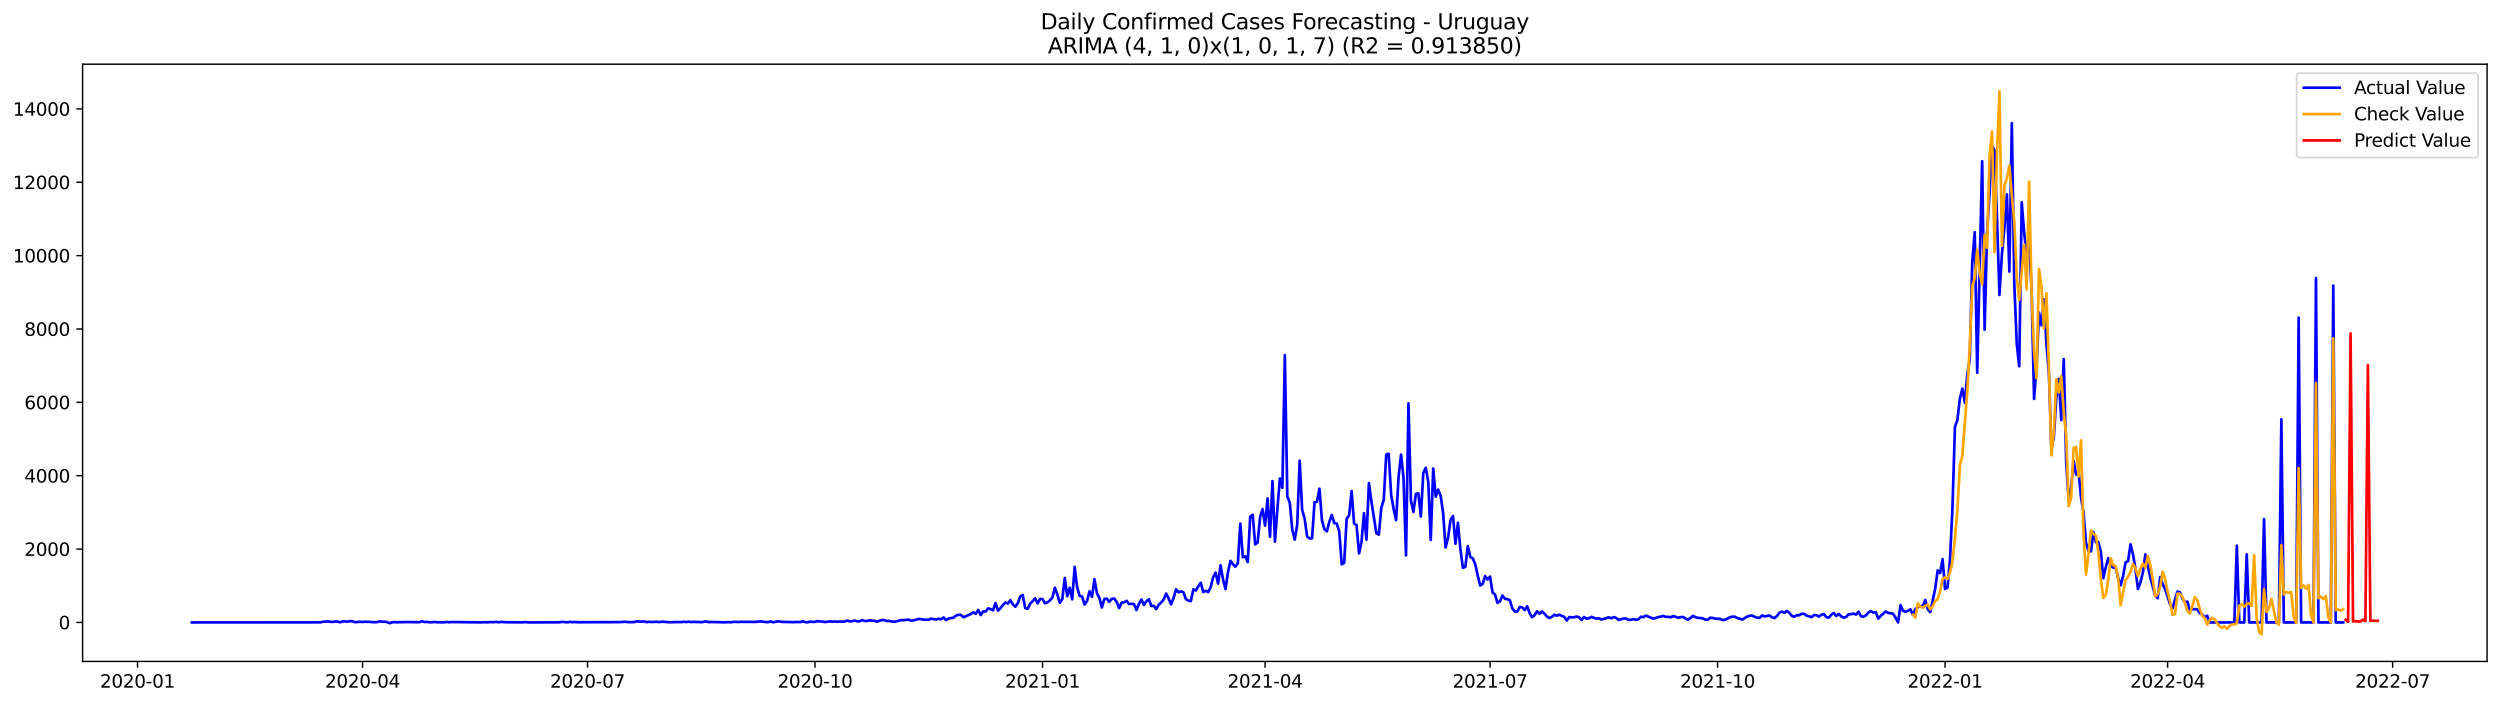 <?xml version="1.0" encoding="utf-8" standalone="no"?>
<!DOCTYPE svg PUBLIC "-//W3C//DTD SVG 1.1//EN"
  "http://www.w3.org/Graphics/SVG/1.1/DTD/svg11.dtd">
<svg xmlns:xlink="http://www.w3.org/1999/xlink" width="1392.412pt" height="392.274pt" viewBox="0 0 1392.412 392.274" xmlns="http://www.w3.org/2000/svg" version="1.1">
 <defs>
  <style type="text/css">*{stroke-linejoin: round; stroke-linecap: butt}</style>
 </defs>
 <g id="figure_1">
  <g id="patch_1">
   <path d="M 0 392.274 
L 1392.412 392.274 
L 1392.412 0 
L 0 0 
z
" style="fill: #ffffff"/>
  </g>
  <g id="axes_1">
   <g id="patch_2">
    <path d="M 46.013 368.396 
L 1385.213 368.396 
L 1385.213 35.755 
L 46.013 35.755 
z
" style="fill: #ffffff"/>
   </g>
   <g id="matplotlib.axis_1">
    <g id="xtick_1">
     <g id="line2d_1">
      <defs>
       <path id="m35fcb57508" d="M 0 0 
L 0 3.5 
" style="stroke: #000000; stroke-width: 0.8"/>
      </defs>
      <g>
       <use xlink:href="#m35fcb57508" x="76.587" y="368.396" style="stroke: #000000; stroke-width: 0.8"/>
      </g>
     </g>
     <g id="text_1">
      <!-- 2020-01 -->
      <g transform="translate(55.695 382.994)scale(0.1 -0.1)">
       <defs>
        <path id="DejaVuSans-32" d="M 1228 531 
L 3431 531 
L 3431 0 
L 469 0 
L 469 531 
Q 828 903 1448 1529 
Q 2069 2156 2228 2338 
Q 2531 2678 2651 2914 
Q 2772 3150 2772 3378 
Q 2772 3750 2511 3984 
Q 2250 4219 1831 4219 
Q 1534 4219 1204 4116 
Q 875 4013 500 3803 
L 500 4441 
Q 881 4594 1212 4672 
Q 1544 4750 1819 4750 
Q 2544 4750 2975 4387 
Q 3406 4025 3406 3419 
Q 3406 3131 3298 2873 
Q 3191 2616 2906 2266 
Q 2828 2175 2409 1742 
Q 1991 1309 1228 531 
z
" transform="scale(0.016)"/>
        <path id="DejaVuSans-30" d="M 2034 4250 
Q 1547 4250 1301 3770 
Q 1056 3291 1056 2328 
Q 1056 1369 1301 889 
Q 1547 409 2034 409 
Q 2525 409 2770 889 
Q 3016 1369 3016 2328 
Q 3016 3291 2770 3770 
Q 2525 4250 2034 4250 
z
M 2034 4750 
Q 2819 4750 3233 4129 
Q 3647 3509 3647 2328 
Q 3647 1150 3233 529 
Q 2819 -91 2034 -91 
Q 1250 -91 836 529 
Q 422 1150 422 2328 
Q 422 3509 836 4129 
Q 1250 4750 2034 4750 
z
" transform="scale(0.016)"/>
        <path id="DejaVuSans-2d" d="M 313 2009 
L 1997 2009 
L 1997 1497 
L 313 1497 
L 313 2009 
z
" transform="scale(0.016)"/>
        <path id="DejaVuSans-31" d="M 794 531 
L 1825 531 
L 1825 4091 
L 703 3866 
L 703 4441 
L 1819 4666 
L 2450 4666 
L 2450 531 
L 3481 531 
L 3481 0 
L 794 0 
L 794 531 
z
" transform="scale(0.016)"/>
       </defs>
       <use xlink:href="#DejaVuSans-32"/>
       <use xlink:href="#DejaVuSans-30" x="63.623"/>
       <use xlink:href="#DejaVuSans-32" x="127.246"/>
       <use xlink:href="#DejaVuSans-30" x="190.869"/>
       <use xlink:href="#DejaVuSans-2d" x="254.492"/>
       <use xlink:href="#DejaVuSans-30" x="290.576"/>
       <use xlink:href="#DejaVuSans-31" x="354.199"/>
      </g>
     </g>
    </g>
    <g id="xtick_2">
     <g id="line2d_2">
      <g>
       <use xlink:href="#m35fcb57508" x="201.913" y="368.396" style="stroke: #000000; stroke-width: 0.8"/>
      </g>
     </g>
     <g id="text_2">
      <!-- 2020-04 -->
      <g transform="translate(181.021 382.994)scale(0.1 -0.1)">
       <defs>
        <path id="DejaVuSans-34" d="M 2419 4116 
L 825 1625 
L 2419 1625 
L 2419 4116 
z
M 2253 4666 
L 3047 4666 
L 3047 1625 
L 3713 1625 
L 3713 1100 
L 3047 1100 
L 3047 0 
L 2419 0 
L 2419 1100 
L 313 1100 
L 313 1709 
L 2253 4666 
z
" transform="scale(0.016)"/>
       </defs>
       <use xlink:href="#DejaVuSans-32"/>
       <use xlink:href="#DejaVuSans-30" x="63.623"/>
       <use xlink:href="#DejaVuSans-32" x="127.246"/>
       <use xlink:href="#DejaVuSans-30" x="190.869"/>
       <use xlink:href="#DejaVuSans-2d" x="254.492"/>
       <use xlink:href="#DejaVuSans-30" x="290.576"/>
       <use xlink:href="#DejaVuSans-34" x="354.199"/>
      </g>
     </g>
    </g>
    <g id="xtick_3">
     <g id="line2d_3">
      <g>
       <use xlink:href="#m35fcb57508" x="327.239" y="368.396" style="stroke: #000000; stroke-width: 0.8"/>
      </g>
     </g>
     <g id="text_3">
      <!-- 2020-07 -->
      <g transform="translate(306.348 382.994)scale(0.1 -0.1)">
       <defs>
        <path id="DejaVuSans-37" d="M 525 4666 
L 3525 4666 
L 3525 4397 
L 1831 0 
L 1172 0 
L 2766 4134 
L 525 4134 
L 525 4666 
z
" transform="scale(0.016)"/>
       </defs>
       <use xlink:href="#DejaVuSans-32"/>
       <use xlink:href="#DejaVuSans-30" x="63.623"/>
       <use xlink:href="#DejaVuSans-32" x="127.246"/>
       <use xlink:href="#DejaVuSans-30" x="190.869"/>
       <use xlink:href="#DejaVuSans-2d" x="254.492"/>
       <use xlink:href="#DejaVuSans-30" x="290.576"/>
       <use xlink:href="#DejaVuSans-37" x="354.199"/>
      </g>
     </g>
    </g>
    <g id="xtick_4">
     <g id="line2d_4">
      <g>
       <use xlink:href="#m35fcb57508" x="453.942" y="368.396" style="stroke: #000000; stroke-width: 0.8"/>
      </g>
     </g>
     <g id="text_4">
      <!-- 2020-10 -->
      <g transform="translate(433.051 382.994)scale(0.1 -0.1)">
       <use xlink:href="#DejaVuSans-32"/>
       <use xlink:href="#DejaVuSans-30" x="63.623"/>
       <use xlink:href="#DejaVuSans-32" x="127.246"/>
       <use xlink:href="#DejaVuSans-30" x="190.869"/>
       <use xlink:href="#DejaVuSans-2d" x="254.492"/>
       <use xlink:href="#DejaVuSans-31" x="290.576"/>
       <use xlink:href="#DejaVuSans-30" x="354.199"/>
      </g>
     </g>
    </g>
    <g id="xtick_5">
     <g id="line2d_5">
      <g>
       <use xlink:href="#m35fcb57508" x="580.646" y="368.396" style="stroke: #000000; stroke-width: 0.8"/>
      </g>
     </g>
     <g id="text_5">
      <!-- 2021-01 -->
      <g transform="translate(559.754 382.994)scale(0.1 -0.1)">
       <use xlink:href="#DejaVuSans-32"/>
       <use xlink:href="#DejaVuSans-30" x="63.623"/>
       <use xlink:href="#DejaVuSans-32" x="127.246"/>
       <use xlink:href="#DejaVuSans-31" x="190.869"/>
       <use xlink:href="#DejaVuSans-2d" x="254.492"/>
       <use xlink:href="#DejaVuSans-30" x="290.576"/>
       <use xlink:href="#DejaVuSans-31" x="354.199"/>
      </g>
     </g>
    </g>
    <g id="xtick_6">
     <g id="line2d_6">
      <g>
       <use xlink:href="#m35fcb57508" x="704.595" y="368.396" style="stroke: #000000; stroke-width: 0.8"/>
      </g>
     </g>
     <g id="text_6">
      <!-- 2021-04 -->
      <g transform="translate(683.703 382.994)scale(0.1 -0.1)">
       <use xlink:href="#DejaVuSans-32"/>
       <use xlink:href="#DejaVuSans-30" x="63.623"/>
       <use xlink:href="#DejaVuSans-32" x="127.246"/>
       <use xlink:href="#DejaVuSans-31" x="190.869"/>
       <use xlink:href="#DejaVuSans-2d" x="254.492"/>
       <use xlink:href="#DejaVuSans-30" x="290.576"/>
       <use xlink:href="#DejaVuSans-34" x="354.199"/>
      </g>
     </g>
    </g>
    <g id="xtick_7">
     <g id="line2d_7">
      <g>
       <use xlink:href="#m35fcb57508" x="829.921" y="368.396" style="stroke: #000000; stroke-width: 0.8"/>
      </g>
     </g>
     <g id="text_7">
      <!-- 2021-07 -->
      <g transform="translate(809.03 382.994)scale(0.1 -0.1)">
       <use xlink:href="#DejaVuSans-32"/>
       <use xlink:href="#DejaVuSans-30" x="63.623"/>
       <use xlink:href="#DejaVuSans-32" x="127.246"/>
       <use xlink:href="#DejaVuSans-31" x="190.869"/>
       <use xlink:href="#DejaVuSans-2d" x="254.492"/>
       <use xlink:href="#DejaVuSans-30" x="290.576"/>
       <use xlink:href="#DejaVuSans-37" x="354.199"/>
      </g>
     </g>
    </g>
    <g id="xtick_8">
     <g id="line2d_8">
      <g>
       <use xlink:href="#m35fcb57508" x="956.624" y="368.396" style="stroke: #000000; stroke-width: 0.8"/>
      </g>
     </g>
     <g id="text_8">
      <!-- 2021-10 -->
      <g transform="translate(935.733 382.994)scale(0.1 -0.1)">
       <use xlink:href="#DejaVuSans-32"/>
       <use xlink:href="#DejaVuSans-30" x="63.623"/>
       <use xlink:href="#DejaVuSans-32" x="127.246"/>
       <use xlink:href="#DejaVuSans-31" x="190.869"/>
       <use xlink:href="#DejaVuSans-2d" x="254.492"/>
       <use xlink:href="#DejaVuSans-31" x="290.576"/>
       <use xlink:href="#DejaVuSans-30" x="354.199"/>
      </g>
     </g>
    </g>
    <g id="xtick_9">
     <g id="line2d_9">
      <g>
       <use xlink:href="#m35fcb57508" x="1083.328" y="368.396" style="stroke: #000000; stroke-width: 0.8"/>
      </g>
     </g>
     <g id="text_9">
      <!-- 2022-01 -->
      <g transform="translate(1062.436 382.994)scale(0.1 -0.1)">
       <use xlink:href="#DejaVuSans-32"/>
       <use xlink:href="#DejaVuSans-30" x="63.623"/>
       <use xlink:href="#DejaVuSans-32" x="127.246"/>
       <use xlink:href="#DejaVuSans-32" x="190.869"/>
       <use xlink:href="#DejaVuSans-2d" x="254.492"/>
       <use xlink:href="#DejaVuSans-30" x="290.576"/>
       <use xlink:href="#DejaVuSans-31" x="354.199"/>
      </g>
     </g>
    </g>
    <g id="xtick_10">
     <g id="line2d_10">
      <g>
       <use xlink:href="#m35fcb57508" x="1207.277" y="368.396" style="stroke: #000000; stroke-width: 0.8"/>
      </g>
     </g>
     <g id="text_10">
      <!-- 2022-04 -->
      <g transform="translate(1186.385 382.994)scale(0.1 -0.1)">
       <use xlink:href="#DejaVuSans-32"/>
       <use xlink:href="#DejaVuSans-30" x="63.623"/>
       <use xlink:href="#DejaVuSans-32" x="127.246"/>
       <use xlink:href="#DejaVuSans-32" x="190.869"/>
       <use xlink:href="#DejaVuSans-2d" x="254.492"/>
       <use xlink:href="#DejaVuSans-30" x="290.576"/>
       <use xlink:href="#DejaVuSans-34" x="354.199"/>
      </g>
     </g>
    </g>
    <g id="xtick_11">
     <g id="line2d_11">
      <g>
       <use xlink:href="#m35fcb57508" x="1332.603" y="368.396" style="stroke: #000000; stroke-width: 0.8"/>
      </g>
     </g>
     <g id="text_11">
      <!-- 2022-07 -->
      <g transform="translate(1311.712 382.994)scale(0.1 -0.1)">
       <use xlink:href="#DejaVuSans-32"/>
       <use xlink:href="#DejaVuSans-30" x="63.623"/>
       <use xlink:href="#DejaVuSans-32" x="127.246"/>
       <use xlink:href="#DejaVuSans-32" x="190.869"/>
       <use xlink:href="#DejaVuSans-2d" x="254.492"/>
       <use xlink:href="#DejaVuSans-30" x="290.576"/>
       <use xlink:href="#DejaVuSans-37" x="354.199"/>
      </g>
     </g>
    </g>
   </g>
   <g id="matplotlib.axis_2">
    <g id="ytick_1">
     <g id="line2d_12">
      <defs>
       <path id="m62a5bf5fe7" d="M 0 0 
L -3.5 0 
" style="stroke: #000000; stroke-width: 0.8"/>
      </defs>
      <g>
       <use xlink:href="#m62a5bf5fe7" x="46.013" y="346.666" style="stroke: #000000; stroke-width: 0.8"/>
      </g>
     </g>
     <g id="text_12">
      <!-- 0 -->
      <g transform="translate(32.65 350.466)scale(0.1 -0.1)">
       <use xlink:href="#DejaVuSans-30"/>
      </g>
     </g>
    </g>
    <g id="ytick_2">
     <g id="line2d_13">
      <g>
       <use xlink:href="#m62a5bf5fe7" x="46.013" y="305.808" style="stroke: #000000; stroke-width: 0.8"/>
      </g>
     </g>
     <g id="text_13">
      <!-- 2000 -->
      <g transform="translate(13.562 309.607)scale(0.1 -0.1)">
       <use xlink:href="#DejaVuSans-32"/>
       <use xlink:href="#DejaVuSans-30" x="63.623"/>
       <use xlink:href="#DejaVuSans-30" x="127.246"/>
       <use xlink:href="#DejaVuSans-30" x="190.869"/>
      </g>
     </g>
    </g>
    <g id="ytick_3">
     <g id="line2d_14">
      <g>
       <use xlink:href="#m62a5bf5fe7" x="46.013" y="264.95" style="stroke: #000000; stroke-width: 0.8"/>
      </g>
     </g>
     <g id="text_14">
      <!-- 4000 -->
      <g transform="translate(13.562 268.749)scale(0.1 -0.1)">
       <use xlink:href="#DejaVuSans-34"/>
       <use xlink:href="#DejaVuSans-30" x="63.623"/>
       <use xlink:href="#DejaVuSans-30" x="127.246"/>
       <use xlink:href="#DejaVuSans-30" x="190.869"/>
      </g>
     </g>
    </g>
    <g id="ytick_4">
     <g id="line2d_15">
      <g>
       <use xlink:href="#m62a5bf5fe7" x="46.013" y="224.092" style="stroke: #000000; stroke-width: 0.8"/>
      </g>
     </g>
     <g id="text_15">
      <!-- 6000 -->
      <g transform="translate(13.562 227.891)scale(0.1 -0.1)">
       <defs>
        <path id="DejaVuSans-36" d="M 2113 2584 
Q 1688 2584 1439 2293 
Q 1191 2003 1191 1497 
Q 1191 994 1439 701 
Q 1688 409 2113 409 
Q 2538 409 2786 701 
Q 3034 994 3034 1497 
Q 3034 2003 2786 2293 
Q 2538 2584 2113 2584 
z
M 3366 4563 
L 3366 3988 
Q 3128 4100 2886 4159 
Q 2644 4219 2406 4219 
Q 1781 4219 1451 3797 
Q 1122 3375 1075 2522 
Q 1259 2794 1537 2939 
Q 1816 3084 2150 3084 
Q 2853 3084 3261 2657 
Q 3669 2231 3669 1497 
Q 3669 778 3244 343 
Q 2819 -91 2113 -91 
Q 1303 -91 875 529 
Q 447 1150 447 2328 
Q 447 3434 972 4092 
Q 1497 4750 2381 4750 
Q 2619 4750 2861 4703 
Q 3103 4656 3366 4563 
z
" transform="scale(0.016)"/>
       </defs>
       <use xlink:href="#DejaVuSans-36"/>
       <use xlink:href="#DejaVuSans-30" x="63.623"/>
       <use xlink:href="#DejaVuSans-30" x="127.246"/>
       <use xlink:href="#DejaVuSans-30" x="190.869"/>
      </g>
     </g>
    </g>
    <g id="ytick_5">
     <g id="line2d_16">
      <g>
       <use xlink:href="#m62a5bf5fe7" x="46.013" y="183.234" style="stroke: #000000; stroke-width: 0.8"/>
      </g>
     </g>
     <g id="text_16">
      <!-- 8000 -->
      <g transform="translate(13.562 187.033)scale(0.1 -0.1)">
       <defs>
        <path id="DejaVuSans-38" d="M 2034 2216 
Q 1584 2216 1326 1975 
Q 1069 1734 1069 1313 
Q 1069 891 1326 650 
Q 1584 409 2034 409 
Q 2484 409 2743 651 
Q 3003 894 3003 1313 
Q 3003 1734 2745 1975 
Q 2488 2216 2034 2216 
z
M 1403 2484 
Q 997 2584 770 2862 
Q 544 3141 544 3541 
Q 544 4100 942 4425 
Q 1341 4750 2034 4750 
Q 2731 4750 3128 4425 
Q 3525 4100 3525 3541 
Q 3525 3141 3298 2862 
Q 3072 2584 2669 2484 
Q 3125 2378 3379 2068 
Q 3634 1759 3634 1313 
Q 3634 634 3220 271 
Q 2806 -91 2034 -91 
Q 1263 -91 848 271 
Q 434 634 434 1313 
Q 434 1759 690 2068 
Q 947 2378 1403 2484 
z
M 1172 3481 
Q 1172 3119 1398 2916 
Q 1625 2713 2034 2713 
Q 2441 2713 2670 2916 
Q 2900 3119 2900 3481 
Q 2900 3844 2670 4047 
Q 2441 4250 2034 4250 
Q 1625 4250 1398 4047 
Q 1172 3844 1172 3481 
z
" transform="scale(0.016)"/>
       </defs>
       <use xlink:href="#DejaVuSans-38"/>
       <use xlink:href="#DejaVuSans-30" x="63.623"/>
       <use xlink:href="#DejaVuSans-30" x="127.246"/>
       <use xlink:href="#DejaVuSans-30" x="190.869"/>
      </g>
     </g>
    </g>
    <g id="ytick_6">
     <g id="line2d_17">
      <g>
       <use xlink:href="#m62a5bf5fe7" x="46.013" y="142.376" style="stroke: #000000; stroke-width: 0.8"/>
      </g>
     </g>
     <g id="text_17">
      <!-- 10000 -->
      <g transform="translate(7.2 146.175)scale(0.1 -0.1)">
       <use xlink:href="#DejaVuSans-31"/>
       <use xlink:href="#DejaVuSans-30" x="63.623"/>
       <use xlink:href="#DejaVuSans-30" x="127.246"/>
       <use xlink:href="#DejaVuSans-30" x="190.869"/>
       <use xlink:href="#DejaVuSans-30" x="254.492"/>
      </g>
     </g>
    </g>
    <g id="ytick_7">
     <g id="line2d_18">
      <g>
       <use xlink:href="#m62a5bf5fe7" x="46.013" y="101.517" style="stroke: #000000; stroke-width: 0.8"/>
      </g>
     </g>
     <g id="text_18">
      <!-- 12000 -->
      <g transform="translate(7.2 105.317)scale(0.1 -0.1)">
       <use xlink:href="#DejaVuSans-31"/>
       <use xlink:href="#DejaVuSans-32" x="63.623"/>
       <use xlink:href="#DejaVuSans-30" x="127.246"/>
       <use xlink:href="#DejaVuSans-30" x="190.869"/>
       <use xlink:href="#DejaVuSans-30" x="254.492"/>
      </g>
     </g>
    </g>
    <g id="ytick_8">
     <g id="line2d_19">
      <g>
       <use xlink:href="#m62a5bf5fe7" x="46.013" y="60.659" style="stroke: #000000; stroke-width: 0.8"/>
      </g>
     </g>
     <g id="text_19">
      <!-- 14000 -->
      <g transform="translate(7.2 64.459)scale(0.1 -0.1)">
       <use xlink:href="#DejaVuSans-31"/>
       <use xlink:href="#DejaVuSans-34" x="63.623"/>
       <use xlink:href="#DejaVuSans-30" x="127.246"/>
       <use xlink:href="#DejaVuSans-30" x="190.869"/>
       <use xlink:href="#DejaVuSans-30" x="254.492"/>
      </g>
     </g>
    </g>
   </g>
   <g id="line2d_20">
    <path d="M 106.885 346.666 
L 178.5 346.626 
L 179.877 346.237 
L 181.255 346.237 
L 182.632 346.074 
L 184.009 346.36 
L 185.386 346.34 
L 186.763 346.156 
L 188.141 346.197 
L 189.518 346.585 
L 190.895 346.115 
L 192.272 346.094 
L 193.65 346.237 
L 195.027 345.931 
L 196.404 346.074 
L 197.781 346.544 
L 200.536 346.299 
L 201.913 346.421 
L 203.29 346.278 
L 206.044 346.38 
L 207.422 346.544 
L 210.176 346.483 
L 211.553 346.013 
L 212.93 346.319 
L 214.308 346.237 
L 215.685 346.523 
L 217.062 347.095 
L 218.439 346.605 
L 219.817 346.483 
L 221.194 346.646 
L 222.571 346.483 
L 223.948 346.544 
L 226.703 346.442 
L 229.457 346.503 
L 233.589 346.544 
L 234.966 345.992 
L 236.343 346.462 
L 237.72 346.38 
L 239.097 346.564 
L 240.475 346.564 
L 241.852 346.401 
L 243.229 346.564 
L 247.361 346.626 
L 248.738 346.401 
L 250.115 346.605 
L 251.492 346.442 
L 268.019 346.646 
L 269.396 346.503 
L 270.773 346.605 
L 272.151 346.585 
L 273.528 346.442 
L 274.905 346.564 
L 276.282 346.299 
L 277.659 346.626 
L 279.037 346.38 
L 281.791 346.564 
L 291.432 346.626 
L 292.809 346.442 
L 294.186 346.666 
L 310.712 346.605 
L 312.09 346.544 
L 313.467 346.319 
L 314.844 346.544 
L 316.221 346.605 
L 317.599 346.319 
L 318.976 346.564 
L 320.353 346.421 
L 321.73 346.564 
L 345.143 346.503 
L 347.897 346.319 
L 350.652 346.523 
L 353.406 346.462 
L 354.783 346.013 
L 356.16 346.237 
L 358.915 346.156 
L 360.292 346.503 
L 361.669 346.299 
L 363.046 346.462 
L 365.801 346.278 
L 367.178 346.544 
L 368.555 346.237 
L 372.687 346.564 
L 375.441 346.483 
L 379.573 346.462 
L 380.95 346.299 
L 382.327 346.442 
L 383.705 346.237 
L 385.082 346.503 
L 386.459 346.34 
L 390.591 346.544 
L 393.345 346.094 
L 394.722 346.503 
L 396.1 346.401 
L 402.986 346.605 
L 405.74 346.503 
L 407.117 346.564 
L 408.494 346.38 
L 409.872 346.36 
L 411.249 346.462 
L 412.626 346.34 
L 420.889 346.38 
L 423.644 346.074 
L 425.021 346.299 
L 427.775 346.523 
L 429.153 346.094 
L 430.53 346.585 
L 433.284 346.074 
L 436.039 346.38 
L 440.17 346.462 
L 441.548 346.523 
L 444.302 346.401 
L 445.679 346.503 
L 447.056 346.033 
L 448.434 346.462 
L 449.811 346.626 
L 451.188 346.197 
L 452.565 346.401 
L 453.942 346.36 
L 455.32 345.931 
L 456.697 346.156 
L 458.074 346.197 
L 459.451 346.462 
L 462.206 346.074 
L 463.583 346.258 
L 464.96 346.156 
L 466.337 346.319 
L 467.715 346.135 
L 469.092 346.278 
L 470.469 346.176 
L 471.846 345.625 
L 473.223 346.074 
L 474.601 345.992 
L 475.978 345.625 
L 477.355 346.054 
L 478.732 346.074 
L 480.109 345.379 
L 481.487 345.849 
L 482.864 345.89 
L 484.241 345.482 
L 485.618 345.686 
L 486.995 345.768 
L 488.373 346.237 
L 491.127 345.339 
L 492.504 345.379 
L 493.882 345.89 
L 495.259 345.808 
L 496.636 346.156 
L 498.013 346.34 
L 502.145 345.359 
L 503.522 345.42 
L 504.899 345.216 
L 506.276 345.175 
L 507.654 345.727 
L 509.031 345.441 
L 511.785 344.726 
L 513.162 344.869 
L 514.54 345.155 
L 517.294 345.155 
L 518.671 344.542 
L 520.049 344.869 
L 521.426 345.012 
L 522.803 344.623 
L 524.18 344.889 
L 525.557 343.908 
L 526.935 345.359 
L 528.312 344.48 
L 531.066 344.031 
L 532.443 342.867 
L 533.821 342.417 
L 535.198 342.478 
L 536.575 343.786 
L 537.952 343.255 
L 540.707 341.968 
L 542.084 341.028 
L 543.461 341.886 
L 544.838 339.761 
L 546.216 342.54 
L 547.593 340.517 
L 548.97 340.579 
L 550.347 338.842 
L 551.724 339.271 
L 553.102 339.904 
L 554.479 335.88 
L 555.856 340.109 
L 557.233 338.719 
L 558.61 336.963 
L 559.988 335.573 
L 561.365 336.166 
L 562.742 334.266 
L 564.119 336.636 
L 565.496 337.902 
L 566.874 335.962 
L 568.251 332.182 
L 569.628 331.406 
L 571.005 338.679 
L 572.383 339.108 
L 573.76 336.248 
L 575.137 334.858 
L 576.514 333.265 
L 577.891 336.084 
L 579.269 333.612 
L 580.646 333.714 
L 582.023 336.002 
L 583.4 335.471 
L 584.777 334.348 
L 586.155 332.815 
L 587.532 327.381 
L 588.909 331.161 
L 590.286 335.798 
L 591.664 333.694 
L 593.041 321.906 
L 594.418 332.06 
L 595.795 327.361 
L 597.172 333.817 
L 598.55 315.737 
L 599.927 327.116 
L 601.304 331.896 
L 602.681 332.182 
L 604.058 336.758 
L 605.436 334.756 
L 606.813 329.343 
L 608.19 332.407 
L 609.567 322.601 
L 610.944 330.384 
L 612.322 333.061 
L 613.699 338.331 
L 615.076 333.612 
L 616.453 333.428 
L 617.831 335.247 
L 619.208 333.551 
L 620.585 333.347 
L 621.962 335.287 
L 623.339 338.699 
L 624.717 335.655 
L 626.094 335.471 
L 627.471 334.634 
L 628.848 336.472 
L 630.225 336.268 
L 631.603 336.472 
L 632.98 339.741 
L 634.357 336.391 
L 635.734 333.898 
L 637.111 336.942 
L 638.489 334.94 
L 639.866 333.776 
L 641.243 337.473 
L 642.62 337.453 
L 643.998 339.21 
L 645.375 336.799 
L 646.752 335.553 
L 648.129 333.898 
L 649.506 330.609 
L 650.884 333.347 
L 652.261 336.554 
L 653.638 333.122 
L 655.015 328.26 
L 656.392 329.894 
L 657.77 329.363 
L 659.147 329.915 
L 660.524 333.755 
L 661.901 334.511 
L 663.278 334.777 
L 664.656 328.219 
L 666.033 328.873 
L 667.41 326.564 
L 668.787 324.583 
L 670.165 329.772 
L 671.542 329.036 
L 672.919 329.772 
L 674.296 327.116 
L 675.673 321.477 
L 677.051 318.944 
L 678.428 325.032 
L 679.805 314.838 
L 681.182 322.744 
L 682.559 328.117 
L 683.937 318.719 
L 685.314 312.386 
L 686.691 314.286 
L 688.068 315.573 
L 689.445 313.694 
L 690.823 291.651 
L 692.2 310.364 
L 693.577 309.792 
L 694.954 313.04 
L 696.332 287.729 
L 697.709 286.707 
L 699.086 303.193 
L 700.463 302.172 
L 701.84 287.892 
L 703.218 283.581 
L 704.595 292.754 
L 705.972 277.616 
L 707.349 298.944 
L 708.726 267.953 
L 710.104 301.702 
L 711.481 283.234 
L 712.858 266.503 
L 714.235 271.692 
L 715.612 197.759 
L 716.99 276.513 
L 718.367 280.027 
L 719.744 294.96 
L 721.121 300.558 
L 722.499 292.345 
L 723.876 256.574 
L 725.253 283.949 
L 726.63 288.832 
L 728.007 298.781 
L 729.385 299.904 
L 730.762 299.802 
L 732.139 279.782 
L 733.516 279.455 
L 734.893 272.182 
L 736.271 289.69 
L 737.648 294.797 
L 739.025 295.921 
L 740.402 290.548 
L 741.78 286.789 
L 743.157 291.365 
L 744.534 291.63 
L 745.911 296.002 
L 747.288 314.307 
L 748.666 313.408 
L 750.043 288.934 
L 751.42 286.993 
L 752.797 273.489 
L 754.174 291.569 
L 755.552 292.448 
L 756.929 308.198 
L 758.306 301.988 
L 759.683 285.849 
L 761.06 300.599 
L 762.438 269.056 
L 763.815 279.148 
L 766.569 296.962 
L 767.947 297.759 
L 769.324 282.928 
L 770.701 278.454 
L 772.078 253.183 
L 773.455 252.713 
L 774.833 275.798 
L 776.21 283.561 
L 777.587 289.669 
L 778.964 265.543 
L 780.341 253.183 
L 781.719 266.237 
L 783.096 309.363 
L 784.473 224.623 
L 785.85 278.924 
L 787.227 285.073 
L 788.605 275.103 
L 789.982 274.797 
L 791.359 287.688 
L 792.736 263.336 
L 794.114 260.599 
L 795.491 268.382 
L 796.868 300.742 
L 798.245 260.966 
L 799.622 276.656 
L 801 272.672 
L 802.377 276.043 
L 803.754 285.665 
L 805.131 304.93 
L 806.508 299.577 
L 807.886 289.526 
L 809.263 287.422 
L 810.64 302.805 
L 812.017 291.181 
L 813.394 305.829 
L 814.772 316.268 
L 816.149 315.675 
L 817.526 304.194 
L 818.903 310.18 
L 820.281 310.977 
L 821.658 314.266 
L 823.035 320.538 
L 824.412 326.094 
L 825.789 325.236 
L 827.167 320.864 
L 828.544 322.724 
L 829.921 321.13 
L 831.298 329.976 
L 832.675 331.12 
L 834.053 335.819 
L 835.43 334.879 
L 836.807 331.692 
L 838.184 333.469 
L 839.561 333.735 
L 840.939 334.327 
L 842.316 338.924 
L 843.693 340.579 
L 845.07 340.599 
L 846.448 338.066 
L 847.825 338.352 
L 849.202 339.782 
L 850.579 337.698 
L 851.956 341.498 
L 853.334 343.765 
L 854.711 342.642 
L 856.088 340.456 
L 857.465 341.825 
L 858.842 340.579 
L 860.22 341.763 
L 861.597 343.398 
L 862.974 344.215 
L 864.351 343.541 
L 865.729 342.397 
L 867.106 342.928 
L 868.483 342.356 
L 869.86 343.05 
L 871.237 343.541 
L 872.615 345.604 
L 873.992 343.684 
L 875.369 343.847 
L 876.746 343.786 
L 878.123 343.377 
L 879.501 343.806 
L 880.878 345.339 
L 882.255 343.684 
L 883.632 344.603 
L 885.009 344.337 
L 886.387 343.561 
L 887.764 344.133 
L 889.141 344.542 
L 890.518 344.399 
L 891.896 345.032 
L 893.273 344.726 
L 896.027 343.806 
L 897.404 344.358 
L 898.782 343.704 
L 900.159 344.154 
L 901.536 345.277 
L 904.29 344.501 
L 905.668 344.521 
L 907.045 345.318 
L 908.422 345.175 
L 909.799 344.807 
L 911.176 345.236 
L 912.554 344.91 
L 913.931 343.479 
L 915.308 343.725 
L 916.685 342.867 
L 920.817 344.562 
L 922.194 344.215 
L 923.571 343.684 
L 924.949 343.479 
L 926.326 343.071 
L 927.703 343.561 
L 929.08 343.561 
L 930.457 343.827 
L 931.835 343.153 
L 933.212 343.5 
L 934.589 344.051 
L 935.966 343.745 
L 937.343 343.602 
L 938.721 344.501 
L 940.098 345.196 
L 941.475 344.276 
L 942.852 343.03 
L 944.23 343.684 
L 945.607 344.154 
L 946.984 344.174 
L 948.361 344.399 
L 949.738 345.073 
L 951.116 345.236 
L 952.493 344.051 
L 953.87 344.174 
L 955.247 344.501 
L 956.624 344.685 
L 958.002 344.644 
L 959.379 345.42 
L 960.756 345.134 
L 962.133 344.562 
L 963.51 343.765 
L 964.888 343.479 
L 966.265 343.479 
L 967.642 344.256 
L 969.019 344.562 
L 970.397 345.093 
L 973.151 343.398 
L 974.528 342.969 
L 975.905 342.846 
L 977.283 343.541 
L 978.66 344.031 
L 980.037 344.154 
L 981.414 342.764 
L 982.791 343.316 
L 985.546 342.785 
L 986.923 343.827 
L 988.3 344.235 
L 989.677 343.173 
L 991.055 341.232 
L 992.432 340.66 
L 993.809 341.355 
L 995.186 340.231 
L 996.564 341.273 
L 997.941 342.969 
L 999.318 343.52 
L 1000.695 342.683 
L 1002.072 342.683 
L 1003.45 341.845 
L 1004.827 341.866 
L 1006.204 342.887 
L 1007.581 343.214 
L 1008.958 343.765 
L 1010.336 342.581 
L 1011.713 342.683 
L 1013.09 343.418 
L 1014.467 342.356 
L 1015.845 342.029 
L 1017.222 343.745 
L 1018.599 343.97 
L 1019.976 342.356 
L 1021.353 341.457 
L 1022.731 343.091 
L 1024.108 341.947 
L 1025.485 343.336 
L 1026.862 344.031 
L 1028.239 343.622 
L 1029.617 342.111 
L 1030.994 342.111 
L 1032.371 341.763 
L 1033.748 342.295 
L 1035.125 340.722 
L 1036.503 343.255 
L 1037.88 343.479 
L 1039.257 342.764 
L 1040.634 341.13 
L 1042.012 340.354 
L 1043.389 341.212 
L 1044.766 340.967 
L 1046.143 344.542 
L 1047.52 343.03 
L 1050.275 340.538 
L 1051.652 341.416 
L 1053.029 341.518 
L 1054.406 341.886 
L 1055.784 344.092 
L 1057.161 346.666 
L 1058.538 337.085 
L 1059.915 340.231 
L 1061.292 340.762 
L 1062.67 340.19 
L 1064.047 339.394 
L 1065.424 342.478 
L 1066.801 339.292 
L 1068.179 338.188 
L 1069.556 337.575 
L 1070.933 337.555 
L 1072.31 334.164 
L 1073.687 339.312 
L 1075.065 340.905 
L 1077.819 328.015 
L 1079.196 317.718 
L 1080.573 319.148 
L 1081.951 311.426 
L 1083.328 328.056 
L 1084.705 327.157 
L 1086.082 311.508 
L 1087.459 282.56 
L 1088.837 237.82 
L 1090.214 233.857 
L 1091.591 221.967 
L 1092.968 216.451 
L 1094.346 224.378 
L 1095.723 208.627 
L 1097.1 200.026 
L 1098.477 145.992 
L 1099.854 129.301 
L 1101.232 207.626 
L 1103.986 89.791 
L 1105.363 183.622 
L 1106.74 129.505 
L 1108.118 107.36 
L 1109.495 81.15 
L 1110.872 83.662 
L 1112.249 121.354 
L 1113.626 164.255 
L 1115.004 141.456 
L 1116.381 127.156 
L 1117.758 108.3 
L 1119.135 151.242 
L 1120.513 68.586 
L 1121.89 158.269 
L 1123.267 191.651 
L 1124.644 203.99 
L 1126.021 112.692 
L 1127.399 129.75 
L 1128.776 142.069 
L 1130.153 134.96 
L 1131.53 161.293 
L 1132.907 222.172 
L 1134.285 204.317 
L 1135.662 174.163 
L 1137.039 181.191 
L 1138.416 166.645 
L 1139.793 191.528 
L 1141.171 207.81 
L 1142.548 249.976 
L 1143.925 243.173 
L 1145.302 221.64 
L 1146.68 211.017 
L 1148.057 233.959 
L 1149.434 200.006 
L 1150.811 257.698 
L 1152.188 278.495 
L 1153.566 271.59 
L 1154.943 256.676 
L 1156.32 264.337 
L 1157.697 262.172 
L 1159.074 277.289 
L 1160.452 285.481 
L 1161.829 302.335 
L 1163.206 306.809 
L 1164.583 307.075 
L 1165.961 296.247 
L 1167.338 302.09 
L 1168.715 301.906 
L 1170.092 307.259 
L 1171.469 322.049 
L 1172.847 315.859 
L 1174.224 310.875 
L 1175.601 315.41 
L 1176.978 316.064 
L 1178.355 316.227 
L 1179.733 321.906 
L 1181.11 326.013 
L 1182.487 320.762 
L 1183.864 313.204 
L 1185.241 312.55 
L 1186.619 303.173 
L 1187.996 308.73 
L 1189.373 316.717 
L 1190.75 328.096 
L 1192.128 324.46 
L 1193.505 318.822 
L 1194.882 308.77 
L 1197.636 321.6 
L 1200.391 331.814 
L 1201.768 333.163 
L 1203.145 321.375 
L 1204.522 325.257 
L 1205.9 328.137 
L 1208.654 336.595 
L 1210.031 338.883 
L 1211.408 333.857 
L 1212.786 329.506 
L 1214.163 329.915 
L 1215.54 333.306 
L 1216.917 335.328 
L 1218.295 335.104 
L 1219.672 339.843 
L 1221.049 339.353 
L 1222.426 339.251 
L 1223.803 339.435 
L 1225.181 341.437 
L 1226.558 342.356 
L 1227.935 343.786 
L 1229.312 342.928 
L 1230.689 346.666 
L 1244.462 346.666 
L 1245.839 303.929 
L 1247.216 346.666 
L 1249.97 346.666 
L 1251.348 308.75 
L 1252.725 346.666 
L 1259.611 346.666 
L 1260.988 289.118 
L 1262.365 346.666 
L 1269.251 346.666 
L 1270.629 233.53 
L 1272.006 346.666 
L 1278.892 346.666 
L 1280.269 176.901 
L 1281.646 346.666 
L 1288.532 346.666 
L 1289.909 154.858 
L 1291.287 346.666 
L 1298.173 346.666 
L 1299.55 159.046 
L 1300.927 346.666 
L 1305.059 346.666 
L 1305.059 346.666 
" clip-path="url(#pef1800a49f)" style="fill: none; stroke: #0000ff; stroke-width: 1.5; stroke-linecap: square"/>
   </g>
   <g id="line2d_21">
    <path d="M 1065.424 342.411 
L 1066.801 343.993 
L 1068.179 336.01 
L 1069.556 337.992 
L 1070.933 338.416 
L 1072.31 337.441 
L 1073.687 336.732 
L 1075.065 339.351 
L 1076.442 337.762 
L 1077.819 334.783 
L 1079.196 333.69 
L 1080.573 329.356 
L 1081.951 322.588 
L 1083.328 321.518 
L 1084.705 322.376 
L 1086.082 318.913 
L 1087.459 312.651 
L 1088.837 299.87 
L 1090.214 283.782 
L 1091.591 259.35 
L 1092.968 253.783 
L 1095.723 217.644 
L 1097.1 192.341 
L 1098.477 159.314 
L 1099.854 155.003 
L 1101.232 139.026 
L 1102.609 152.413 
L 1103.986 158.253 
L 1105.363 130.82 
L 1106.74 137.952 
L 1108.118 86.449 
L 1109.495 73.191 
L 1110.872 140.473 
L 1112.249 84.815 
L 1113.626 50.876 
L 1115.004 136.923 
L 1116.381 103.205 
L 1117.758 99.412 
L 1119.135 92.265 
L 1120.513 108.939 
L 1121.89 123.361 
L 1123.267 154.098 
L 1124.644 166.976 
L 1127.399 136.233 
L 1128.776 161.161 
L 1130.153 101.196 
L 1131.53 163.578 
L 1132.907 195.675 
L 1134.285 210.653 
L 1135.662 149.774 
L 1137.039 159.767 
L 1138.416 182.873 
L 1139.793 163.342 
L 1141.171 204.628 
L 1142.548 253.612 
L 1143.925 240.172 
L 1145.302 211.205 
L 1146.68 218.613 
L 1148.057 209.558 
L 1149.434 229.438 
L 1150.811 243.002 
L 1152.188 281.947 
L 1153.566 277.126 
L 1154.943 249.442 
L 1156.32 248.906 
L 1157.697 265.401 
L 1159.074 245.303 
L 1160.452 297.094 
L 1161.829 320.062 
L 1163.206 308.566 
L 1164.583 295.442 
L 1165.961 297.356 
L 1167.338 298.406 
L 1168.715 307.563 
L 1170.092 322.615 
L 1171.469 332.992 
L 1172.847 331.218 
L 1174.224 322.837 
L 1175.601 310.95 
L 1176.978 314.732 
L 1178.355 315.237 
L 1179.733 322.28 
L 1181.11 337.083 
L 1183.864 323.032 
L 1185.241 321.249 
L 1186.619 318.455 
L 1187.996 314.138 
L 1189.373 316.436 
L 1190.75 320.775 
L 1192.128 316.781 
L 1193.505 313.811 
L 1194.882 316.218 
L 1196.259 309.64 
L 1197.636 314.501 
L 1199.014 322.629 
L 1200.391 332.139 
L 1201.768 330.759 
L 1203.145 326.746 
L 1204.522 318.421 
L 1205.9 322.468 
L 1207.277 329.632 
L 1208.654 335.126 
L 1210.031 342.358 
L 1211.408 341.989 
L 1212.786 330.586 
L 1214.163 330.758 
L 1215.54 332.421 
L 1216.917 335.855 
L 1218.295 340.305 
L 1219.672 341.733 
L 1221.049 337.548 
L 1222.426 332.541 
L 1223.803 334.21 
L 1225.181 339.116 
L 1226.558 342.889 
L 1227.935 344.301 
L 1229.312 347.899 
L 1230.689 345.478 
L 1232.067 344.177 
L 1233.444 344.942 
L 1234.821 347.04 
L 1236.198 348.814 
L 1237.575 349.642 
L 1238.953 348.874 
L 1240.33 350.148 
L 1241.707 348.728 
L 1243.084 347.875 
L 1244.462 347.701 
L 1245.839 347.272 
L 1247.216 337.408 
L 1248.593 336.545 
L 1249.97 337.903 
L 1251.348 336.374 
L 1252.725 336.07 
L 1254.102 337.496 
L 1255.479 309.261 
L 1256.856 344.01 
L 1258.234 352.116 
L 1259.611 353.276 
L 1260.988 328.224 
L 1262.365 340.813 
L 1263.742 338.861 
L 1265.12 333.64 
L 1267.874 346.626 
L 1269.251 348.032 
L 1270.629 303.648 
L 1272.006 331.126 
L 1273.383 329.699 
L 1274.76 330.21 
L 1276.137 329.757 
L 1277.515 343.629 
L 1278.892 346.948 
L 1280.269 260.7 
L 1281.646 327.444 
L 1283.023 326.006 
L 1284.401 327.888 
L 1285.778 325.79 
L 1287.155 342.654 
L 1288.532 346.725 
L 1289.909 213.246 
L 1291.287 333.207 
L 1292.664 332.232 
L 1294.041 333.673 
L 1295.418 332.052 
L 1296.796 343.832 
L 1298.173 346.678 
L 1299.55 188.425 
L 1300.927 339.885 
L 1302.304 339.399 
L 1303.682 340.14 
L 1305.059 339.304 
L 1305.059 339.304 
" clip-path="url(#pef1800a49f)" style="fill: none; stroke: #ffa500; stroke-width: 1.5; stroke-linecap: square"/>
   </g>
   <g id="line2d_22">
    <path d="M 1306.436 345.235 
L 1307.813 346.338 
L 1309.19 185.721 
L 1310.568 346.17 
L 1311.945 346.014 
L 1313.322 346.144 
L 1314.699 346.151 
L 1316.077 345.153 
L 1317.454 345.888 
L 1318.831 203.317 
L 1320.208 345.792 
L 1321.585 345.682 
L 1322.963 345.767 
L 1324.34 345.776 
" clip-path="url(#pef1800a49f)" style="fill: none; stroke: #ff0000; stroke-width: 1.5; stroke-linecap: square"/>
   </g>
   <g id="patch_3">
    <path d="M 46.013 368.396 
L 46.013 35.755 
" style="fill: none; stroke: #000000; stroke-width: 0.8; stroke-linejoin: miter; stroke-linecap: square"/>
   </g>
   <g id="patch_4">
    <path d="M 1385.213 368.396 
L 1385.213 35.755 
" style="fill: none; stroke: #000000; stroke-width: 0.8; stroke-linejoin: miter; stroke-linecap: square"/>
   </g>
   <g id="patch_5">
    <path d="M 46.013 368.396 
L 1385.213 368.396 
" style="fill: none; stroke: #000000; stroke-width: 0.8; stroke-linejoin: miter; stroke-linecap: square"/>
   </g>
   <g id="patch_6">
    <path d="M 46.013 35.755 
L 1385.213 35.755 
" style="fill: none; stroke: #000000; stroke-width: 0.8; stroke-linejoin: miter; stroke-linecap: square"/>
   </g>
   <g id="text_20">
    <!-- Daily Confirmed Cases Forecasting - Uruguay -->
    <g transform="translate(579.612 16.318)scale(0.12 -0.12)">
     <defs>
      <path id="DejaVuSans-44" d="M 1259 4147 
L 1259 519 
L 2022 519 
Q 2988 519 3436 956 
Q 3884 1394 3884 2338 
Q 3884 3275 3436 3711 
Q 2988 4147 2022 4147 
L 1259 4147 
z
M 628 4666 
L 1925 4666 
Q 3281 4666 3915 4102 
Q 4550 3538 4550 2338 
Q 4550 1131 3912 565 
Q 3275 0 1925 0 
L 628 0 
L 628 4666 
z
" transform="scale(0.016)"/>
      <path id="DejaVuSans-61" d="M 2194 1759 
Q 1497 1759 1228 1600 
Q 959 1441 959 1056 
Q 959 750 1161 570 
Q 1363 391 1709 391 
Q 2188 391 2477 730 
Q 2766 1069 2766 1631 
L 2766 1759 
L 2194 1759 
z
M 3341 1997 
L 3341 0 
L 2766 0 
L 2766 531 
Q 2569 213 2275 61 
Q 1981 -91 1556 -91 
Q 1019 -91 701 211 
Q 384 513 384 1019 
Q 384 1609 779 1909 
Q 1175 2209 1959 2209 
L 2766 2209 
L 2766 2266 
Q 2766 2663 2505 2880 
Q 2244 3097 1772 3097 
Q 1472 3097 1187 3025 
Q 903 2953 641 2809 
L 641 3341 
Q 956 3463 1253 3523 
Q 1550 3584 1831 3584 
Q 2591 3584 2966 3190 
Q 3341 2797 3341 1997 
z
" transform="scale(0.016)"/>
      <path id="DejaVuSans-69" d="M 603 3500 
L 1178 3500 
L 1178 0 
L 603 0 
L 603 3500 
z
M 603 4863 
L 1178 4863 
L 1178 4134 
L 603 4134 
L 603 4863 
z
" transform="scale(0.016)"/>
      <path id="DejaVuSans-6c" d="M 603 4863 
L 1178 4863 
L 1178 0 
L 603 0 
L 603 4863 
z
" transform="scale(0.016)"/>
      <path id="DejaVuSans-79" d="M 2059 -325 
Q 1816 -950 1584 -1140 
Q 1353 -1331 966 -1331 
L 506 -1331 
L 506 -850 
L 844 -850 
Q 1081 -850 1212 -737 
Q 1344 -625 1503 -206 
L 1606 56 
L 191 3500 
L 800 3500 
L 1894 763 
L 2988 3500 
L 3597 3500 
L 2059 -325 
z
" transform="scale(0.016)"/>
      <path id="DejaVuSans-20" transform="scale(0.016)"/>
      <path id="DejaVuSans-43" d="M 4122 4306 
L 4122 3641 
Q 3803 3938 3442 4084 
Q 3081 4231 2675 4231 
Q 1875 4231 1450 3742 
Q 1025 3253 1025 2328 
Q 1025 1406 1450 917 
Q 1875 428 2675 428 
Q 3081 428 3442 575 
Q 3803 722 4122 1019 
L 4122 359 
Q 3791 134 3420 21 
Q 3050 -91 2638 -91 
Q 1578 -91 968 557 
Q 359 1206 359 2328 
Q 359 3453 968 4101 
Q 1578 4750 2638 4750 
Q 3056 4750 3426 4639 
Q 3797 4528 4122 4306 
z
" transform="scale(0.016)"/>
      <path id="DejaVuSans-6f" d="M 1959 3097 
Q 1497 3097 1228 2736 
Q 959 2375 959 1747 
Q 959 1119 1226 758 
Q 1494 397 1959 397 
Q 2419 397 2687 759 
Q 2956 1122 2956 1747 
Q 2956 2369 2687 2733 
Q 2419 3097 1959 3097 
z
M 1959 3584 
Q 2709 3584 3137 3096 
Q 3566 2609 3566 1747 
Q 3566 888 3137 398 
Q 2709 -91 1959 -91 
Q 1206 -91 779 398 
Q 353 888 353 1747 
Q 353 2609 779 3096 
Q 1206 3584 1959 3584 
z
" transform="scale(0.016)"/>
      <path id="DejaVuSans-6e" d="M 3513 2113 
L 3513 0 
L 2938 0 
L 2938 2094 
Q 2938 2591 2744 2837 
Q 2550 3084 2163 3084 
Q 1697 3084 1428 2787 
Q 1159 2491 1159 1978 
L 1159 0 
L 581 0 
L 581 3500 
L 1159 3500 
L 1159 2956 
Q 1366 3272 1645 3428 
Q 1925 3584 2291 3584 
Q 2894 3584 3203 3211 
Q 3513 2838 3513 2113 
z
" transform="scale(0.016)"/>
      <path id="DejaVuSans-66" d="M 2375 4863 
L 2375 4384 
L 1825 4384 
Q 1516 4384 1395 4259 
Q 1275 4134 1275 3809 
L 1275 3500 
L 2222 3500 
L 2222 3053 
L 1275 3053 
L 1275 0 
L 697 0 
L 697 3053 
L 147 3053 
L 147 3500 
L 697 3500 
L 697 3744 
Q 697 4328 969 4595 
Q 1241 4863 1831 4863 
L 2375 4863 
z
" transform="scale(0.016)"/>
      <path id="DejaVuSans-72" d="M 2631 2963 
Q 2534 3019 2420 3045 
Q 2306 3072 2169 3072 
Q 1681 3072 1420 2755 
Q 1159 2438 1159 1844 
L 1159 0 
L 581 0 
L 581 3500 
L 1159 3500 
L 1159 2956 
Q 1341 3275 1631 3429 
Q 1922 3584 2338 3584 
Q 2397 3584 2469 3576 
Q 2541 3569 2628 3553 
L 2631 2963 
z
" transform="scale(0.016)"/>
      <path id="DejaVuSans-6d" d="M 3328 2828 
Q 3544 3216 3844 3400 
Q 4144 3584 4550 3584 
Q 5097 3584 5394 3201 
Q 5691 2819 5691 2113 
L 5691 0 
L 5113 0 
L 5113 2094 
Q 5113 2597 4934 2840 
Q 4756 3084 4391 3084 
Q 3944 3084 3684 2787 
Q 3425 2491 3425 1978 
L 3425 0 
L 2847 0 
L 2847 2094 
Q 2847 2600 2669 2842 
Q 2491 3084 2119 3084 
Q 1678 3084 1418 2786 
Q 1159 2488 1159 1978 
L 1159 0 
L 581 0 
L 581 3500 
L 1159 3500 
L 1159 2956 
Q 1356 3278 1631 3431 
Q 1906 3584 2284 3584 
Q 2666 3584 2933 3390 
Q 3200 3197 3328 2828 
z
" transform="scale(0.016)"/>
      <path id="DejaVuSans-65" d="M 3597 1894 
L 3597 1613 
L 953 1613 
Q 991 1019 1311 708 
Q 1631 397 2203 397 
Q 2534 397 2845 478 
Q 3156 559 3463 722 
L 3463 178 
Q 3153 47 2828 -22 
Q 2503 -91 2169 -91 
Q 1331 -91 842 396 
Q 353 884 353 1716 
Q 353 2575 817 3079 
Q 1281 3584 2069 3584 
Q 2775 3584 3186 3129 
Q 3597 2675 3597 1894 
z
M 3022 2063 
Q 3016 2534 2758 2815 
Q 2500 3097 2075 3097 
Q 1594 3097 1305 2825 
Q 1016 2553 972 2059 
L 3022 2063 
z
" transform="scale(0.016)"/>
      <path id="DejaVuSans-64" d="M 2906 2969 
L 2906 4863 
L 3481 4863 
L 3481 0 
L 2906 0 
L 2906 525 
Q 2725 213 2448 61 
Q 2172 -91 1784 -91 
Q 1150 -91 751 415 
Q 353 922 353 1747 
Q 353 2572 751 3078 
Q 1150 3584 1784 3584 
Q 2172 3584 2448 3432 
Q 2725 3281 2906 2969 
z
M 947 1747 
Q 947 1113 1208 752 
Q 1469 391 1925 391 
Q 2381 391 2643 752 
Q 2906 1113 2906 1747 
Q 2906 2381 2643 2742 
Q 2381 3103 1925 3103 
Q 1469 3103 1208 2742 
Q 947 2381 947 1747 
z
" transform="scale(0.016)"/>
      <path id="DejaVuSans-73" d="M 2834 3397 
L 2834 2853 
Q 2591 2978 2328 3040 
Q 2066 3103 1784 3103 
Q 1356 3103 1142 2972 
Q 928 2841 928 2578 
Q 928 2378 1081 2264 
Q 1234 2150 1697 2047 
L 1894 2003 
Q 2506 1872 2764 1633 
Q 3022 1394 3022 966 
Q 3022 478 2636 193 
Q 2250 -91 1575 -91 
Q 1294 -91 989 -36 
Q 684 19 347 128 
L 347 722 
Q 666 556 975 473 
Q 1284 391 1588 391 
Q 1994 391 2212 530 
Q 2431 669 2431 922 
Q 2431 1156 2273 1281 
Q 2116 1406 1581 1522 
L 1381 1569 
Q 847 1681 609 1914 
Q 372 2147 372 2553 
Q 372 3047 722 3315 
Q 1072 3584 1716 3584 
Q 2034 3584 2315 3537 
Q 2597 3491 2834 3397 
z
" transform="scale(0.016)"/>
      <path id="DejaVuSans-46" d="M 628 4666 
L 3309 4666 
L 3309 4134 
L 1259 4134 
L 1259 2759 
L 3109 2759 
L 3109 2228 
L 1259 2228 
L 1259 0 
L 628 0 
L 628 4666 
z
" transform="scale(0.016)"/>
      <path id="DejaVuSans-63" d="M 3122 3366 
L 3122 2828 
Q 2878 2963 2633 3030 
Q 2388 3097 2138 3097 
Q 1578 3097 1268 2742 
Q 959 2388 959 1747 
Q 959 1106 1268 751 
Q 1578 397 2138 397 
Q 2388 397 2633 464 
Q 2878 531 3122 666 
L 3122 134 
Q 2881 22 2623 -34 
Q 2366 -91 2075 -91 
Q 1284 -91 818 406 
Q 353 903 353 1747 
Q 353 2603 823 3093 
Q 1294 3584 2113 3584 
Q 2378 3584 2631 3529 
Q 2884 3475 3122 3366 
z
" transform="scale(0.016)"/>
      <path id="DejaVuSans-74" d="M 1172 4494 
L 1172 3500 
L 2356 3500 
L 2356 3053 
L 1172 3053 
L 1172 1153 
Q 1172 725 1289 603 
Q 1406 481 1766 481 
L 2356 481 
L 2356 0 
L 1766 0 
Q 1100 0 847 248 
Q 594 497 594 1153 
L 594 3053 
L 172 3053 
L 172 3500 
L 594 3500 
L 594 4494 
L 1172 4494 
z
" transform="scale(0.016)"/>
      <path id="DejaVuSans-67" d="M 2906 1791 
Q 2906 2416 2648 2759 
Q 2391 3103 1925 3103 
Q 1463 3103 1205 2759 
Q 947 2416 947 1791 
Q 947 1169 1205 825 
Q 1463 481 1925 481 
Q 2391 481 2648 825 
Q 2906 1169 2906 1791 
z
M 3481 434 
Q 3481 -459 3084 -895 
Q 2688 -1331 1869 -1331 
Q 1566 -1331 1297 -1286 
Q 1028 -1241 775 -1147 
L 775 -588 
Q 1028 -725 1275 -790 
Q 1522 -856 1778 -856 
Q 2344 -856 2625 -561 
Q 2906 -266 2906 331 
L 2906 616 
Q 2728 306 2450 153 
Q 2172 0 1784 0 
Q 1141 0 747 490 
Q 353 981 353 1791 
Q 353 2603 747 3093 
Q 1141 3584 1784 3584 
Q 2172 3584 2450 3431 
Q 2728 3278 2906 2969 
L 2906 3500 
L 3481 3500 
L 3481 434 
z
" transform="scale(0.016)"/>
      <path id="DejaVuSans-55" d="M 556 4666 
L 1191 4666 
L 1191 1831 
Q 1191 1081 1462 751 
Q 1734 422 2344 422 
Q 2950 422 3222 751 
Q 3494 1081 3494 1831 
L 3494 4666 
L 4128 4666 
L 4128 1753 
Q 4128 841 3676 375 
Q 3225 -91 2344 -91 
Q 1459 -91 1007 375 
Q 556 841 556 1753 
L 556 4666 
z
" transform="scale(0.016)"/>
      <path id="DejaVuSans-75" d="M 544 1381 
L 544 3500 
L 1119 3500 
L 1119 1403 
Q 1119 906 1312 657 
Q 1506 409 1894 409 
Q 2359 409 2629 706 
Q 2900 1003 2900 1516 
L 2900 3500 
L 3475 3500 
L 3475 0 
L 2900 0 
L 2900 538 
Q 2691 219 2414 64 
Q 2138 -91 1772 -91 
Q 1169 -91 856 284 
Q 544 659 544 1381 
z
M 1991 3584 
L 1991 3584 
z
" transform="scale(0.016)"/>
     </defs>
     <use xlink:href="#DejaVuSans-44"/>
     <use xlink:href="#DejaVuSans-61" x="77.002"/>
     <use xlink:href="#DejaVuSans-69" x="138.281"/>
     <use xlink:href="#DejaVuSans-6c" x="166.064"/>
     <use xlink:href="#DejaVuSans-79" x="193.848"/>
     <use xlink:href="#DejaVuSans-20" x="253.027"/>
     <use xlink:href="#DejaVuSans-43" x="284.814"/>
     <use xlink:href="#DejaVuSans-6f" x="354.639"/>
     <use xlink:href="#DejaVuSans-6e" x="415.82"/>
     <use xlink:href="#DejaVuSans-66" x="479.199"/>
     <use xlink:href="#DejaVuSans-69" x="514.404"/>
     <use xlink:href="#DejaVuSans-72" x="542.188"/>
     <use xlink:href="#DejaVuSans-6d" x="581.551"/>
     <use xlink:href="#DejaVuSans-65" x="678.963"/>
     <use xlink:href="#DejaVuSans-64" x="740.486"/>
     <use xlink:href="#DejaVuSans-20" x="803.963"/>
     <use xlink:href="#DejaVuSans-43" x="835.75"/>
     <use xlink:href="#DejaVuSans-61" x="905.574"/>
     <use xlink:href="#DejaVuSans-73" x="966.854"/>
     <use xlink:href="#DejaVuSans-65" x="1018.953"/>
     <use xlink:href="#DejaVuSans-73" x="1080.477"/>
     <use xlink:href="#DejaVuSans-20" x="1132.576"/>
     <use xlink:href="#DejaVuSans-46" x="1164.363"/>
     <use xlink:href="#DejaVuSans-6f" x="1218.258"/>
     <use xlink:href="#DejaVuSans-72" x="1279.439"/>
     <use xlink:href="#DejaVuSans-65" x="1318.303"/>
     <use xlink:href="#DejaVuSans-63" x="1379.826"/>
     <use xlink:href="#DejaVuSans-61" x="1434.807"/>
     <use xlink:href="#DejaVuSans-73" x="1496.086"/>
     <use xlink:href="#DejaVuSans-74" x="1548.186"/>
     <use xlink:href="#DejaVuSans-69" x="1587.395"/>
     <use xlink:href="#DejaVuSans-6e" x="1615.178"/>
     <use xlink:href="#DejaVuSans-67" x="1678.557"/>
     <use xlink:href="#DejaVuSans-20" x="1742.033"/>
     <use xlink:href="#DejaVuSans-2d" x="1773.82"/>
     <use xlink:href="#DejaVuSans-20" x="1809.904"/>
     <use xlink:href="#DejaVuSans-55" x="1841.691"/>
     <use xlink:href="#DejaVuSans-72" x="1914.885"/>
     <use xlink:href="#DejaVuSans-75" x="1955.998"/>
     <use xlink:href="#DejaVuSans-67" x="2019.377"/>
     <use xlink:href="#DejaVuSans-75" x="2082.854"/>
     <use xlink:href="#DejaVuSans-61" x="2146.232"/>
     <use xlink:href="#DejaVuSans-79" x="2207.512"/>
    </g>
    <!-- ARIMA (4, 1, 0)x(1, 0, 1, 7) (R2 = 0.913850) -->
    <g transform="translate(583.628 29.756)scale(0.12 -0.12)">
     <defs>
      <path id="DejaVuSans-41" d="M 2188 4044 
L 1331 1722 
L 3047 1722 
L 2188 4044 
z
M 1831 4666 
L 2547 4666 
L 4325 0 
L 3669 0 
L 3244 1197 
L 1141 1197 
L 716 0 
L 50 0 
L 1831 4666 
z
" transform="scale(0.016)"/>
      <path id="DejaVuSans-52" d="M 2841 2188 
Q 3044 2119 3236 1894 
Q 3428 1669 3622 1275 
L 4263 0 
L 3584 0 
L 2988 1197 
Q 2756 1666 2539 1819 
Q 2322 1972 1947 1972 
L 1259 1972 
L 1259 0 
L 628 0 
L 628 4666 
L 2053 4666 
Q 2853 4666 3247 4331 
Q 3641 3997 3641 3322 
Q 3641 2881 3436 2590 
Q 3231 2300 2841 2188 
z
M 1259 4147 
L 1259 2491 
L 2053 2491 
Q 2509 2491 2742 2702 
Q 2975 2913 2975 3322 
Q 2975 3731 2742 3939 
Q 2509 4147 2053 4147 
L 1259 4147 
z
" transform="scale(0.016)"/>
      <path id="DejaVuSans-49" d="M 628 4666 
L 1259 4666 
L 1259 0 
L 628 0 
L 628 4666 
z
" transform="scale(0.016)"/>
      <path id="DejaVuSans-4d" d="M 628 4666 
L 1569 4666 
L 2759 1491 
L 3956 4666 
L 4897 4666 
L 4897 0 
L 4281 0 
L 4281 4097 
L 3078 897 
L 2444 897 
L 1241 4097 
L 1241 0 
L 628 0 
L 628 4666 
z
" transform="scale(0.016)"/>
      <path id="DejaVuSans-28" d="M 1984 4856 
Q 1566 4138 1362 3434 
Q 1159 2731 1159 2009 
Q 1159 1288 1364 580 
Q 1569 -128 1984 -844 
L 1484 -844 
Q 1016 -109 783 600 
Q 550 1309 550 2009 
Q 550 2706 781 3412 
Q 1013 4119 1484 4856 
L 1984 4856 
z
" transform="scale(0.016)"/>
      <path id="DejaVuSans-2c" d="M 750 794 
L 1409 794 
L 1409 256 
L 897 -744 
L 494 -744 
L 750 256 
L 750 794 
z
" transform="scale(0.016)"/>
      <path id="DejaVuSans-29" d="M 513 4856 
L 1013 4856 
Q 1481 4119 1714 3412 
Q 1947 2706 1947 2009 
Q 1947 1309 1714 600 
Q 1481 -109 1013 -844 
L 513 -844 
Q 928 -128 1133 580 
Q 1338 1288 1338 2009 
Q 1338 2731 1133 3434 
Q 928 4138 513 4856 
z
" transform="scale(0.016)"/>
      <path id="DejaVuSans-78" d="M 3513 3500 
L 2247 1797 
L 3578 0 
L 2900 0 
L 1881 1375 
L 863 0 
L 184 0 
L 1544 1831 
L 300 3500 
L 978 3500 
L 1906 2253 
L 2834 3500 
L 3513 3500 
z
" transform="scale(0.016)"/>
      <path id="DejaVuSans-3d" d="M 678 2906 
L 4684 2906 
L 4684 2381 
L 678 2381 
L 678 2906 
z
M 678 1631 
L 4684 1631 
L 4684 1100 
L 678 1100 
L 678 1631 
z
" transform="scale(0.016)"/>
      <path id="DejaVuSans-2e" d="M 684 794 
L 1344 794 
L 1344 0 
L 684 0 
L 684 794 
z
" transform="scale(0.016)"/>
      <path id="DejaVuSans-39" d="M 703 97 
L 703 672 
Q 941 559 1184 500 
Q 1428 441 1663 441 
Q 2288 441 2617 861 
Q 2947 1281 2994 2138 
Q 2813 1869 2534 1725 
Q 2256 1581 1919 1581 
Q 1219 1581 811 2004 
Q 403 2428 403 3163 
Q 403 3881 828 4315 
Q 1253 4750 1959 4750 
Q 2769 4750 3195 4129 
Q 3622 3509 3622 2328 
Q 3622 1225 3098 567 
Q 2575 -91 1691 -91 
Q 1453 -91 1209 -44 
Q 966 3 703 97 
z
M 1959 2075 
Q 2384 2075 2632 2365 
Q 2881 2656 2881 3163 
Q 2881 3666 2632 3958 
Q 2384 4250 1959 4250 
Q 1534 4250 1286 3958 
Q 1038 3666 1038 3163 
Q 1038 2656 1286 2365 
Q 1534 2075 1959 2075 
z
" transform="scale(0.016)"/>
      <path id="DejaVuSans-33" d="M 2597 2516 
Q 3050 2419 3304 2112 
Q 3559 1806 3559 1356 
Q 3559 666 3084 287 
Q 2609 -91 1734 -91 
Q 1441 -91 1130 -33 
Q 819 25 488 141 
L 488 750 
Q 750 597 1062 519 
Q 1375 441 1716 441 
Q 2309 441 2620 675 
Q 2931 909 2931 1356 
Q 2931 1769 2642 2001 
Q 2353 2234 1838 2234 
L 1294 2234 
L 1294 2753 
L 1863 2753 
Q 2328 2753 2575 2939 
Q 2822 3125 2822 3475 
Q 2822 3834 2567 4026 
Q 2313 4219 1838 4219 
Q 1578 4219 1281 4162 
Q 984 4106 628 3988 
L 628 4550 
Q 988 4650 1302 4700 
Q 1616 4750 1894 4750 
Q 2613 4750 3031 4423 
Q 3450 4097 3450 3541 
Q 3450 3153 3228 2886 
Q 3006 2619 2597 2516 
z
" transform="scale(0.016)"/>
      <path id="DejaVuSans-35" d="M 691 4666 
L 3169 4666 
L 3169 4134 
L 1269 4134 
L 1269 2991 
Q 1406 3038 1543 3061 
Q 1681 3084 1819 3084 
Q 2600 3084 3056 2656 
Q 3513 2228 3513 1497 
Q 3513 744 3044 326 
Q 2575 -91 1722 -91 
Q 1428 -91 1123 -41 
Q 819 9 494 109 
L 494 744 
Q 775 591 1075 516 
Q 1375 441 1709 441 
Q 2250 441 2565 725 
Q 2881 1009 2881 1497 
Q 2881 1984 2565 2268 
Q 2250 2553 1709 2553 
Q 1456 2553 1204 2497 
Q 953 2441 691 2322 
L 691 4666 
z
" transform="scale(0.016)"/>
     </defs>
     <use xlink:href="#DejaVuSans-41"/>
     <use xlink:href="#DejaVuSans-52" x="68.408"/>
     <use xlink:href="#DejaVuSans-49" x="137.891"/>
     <use xlink:href="#DejaVuSans-4d" x="167.383"/>
     <use xlink:href="#DejaVuSans-41" x="253.662"/>
     <use xlink:href="#DejaVuSans-20" x="322.07"/>
     <use xlink:href="#DejaVuSans-28" x="353.857"/>
     <use xlink:href="#DejaVuSans-34" x="392.871"/>
     <use xlink:href="#DejaVuSans-2c" x="456.494"/>
     <use xlink:href="#DejaVuSans-20" x="488.281"/>
     <use xlink:href="#DejaVuSans-31" x="520.068"/>
     <use xlink:href="#DejaVuSans-2c" x="583.691"/>
     <use xlink:href="#DejaVuSans-20" x="615.479"/>
     <use xlink:href="#DejaVuSans-30" x="647.266"/>
     <use xlink:href="#DejaVuSans-29" x="710.889"/>
     <use xlink:href="#DejaVuSans-78" x="749.902"/>
     <use xlink:href="#DejaVuSans-28" x="809.082"/>
     <use xlink:href="#DejaVuSans-31" x="848.096"/>
     <use xlink:href="#DejaVuSans-2c" x="911.719"/>
     <use xlink:href="#DejaVuSans-20" x="943.506"/>
     <use xlink:href="#DejaVuSans-30" x="975.293"/>
     <use xlink:href="#DejaVuSans-2c" x="1038.916"/>
     <use xlink:href="#DejaVuSans-20" x="1070.703"/>
     <use xlink:href="#DejaVuSans-31" x="1102.49"/>
     <use xlink:href="#DejaVuSans-2c" x="1166.113"/>
     <use xlink:href="#DejaVuSans-20" x="1197.9"/>
     <use xlink:href="#DejaVuSans-37" x="1229.688"/>
     <use xlink:href="#DejaVuSans-29" x="1293.311"/>
     <use xlink:href="#DejaVuSans-20" x="1332.324"/>
     <use xlink:href="#DejaVuSans-28" x="1364.111"/>
     <use xlink:href="#DejaVuSans-52" x="1403.125"/>
     <use xlink:href="#DejaVuSans-32" x="1472.607"/>
     <use xlink:href="#DejaVuSans-20" x="1536.23"/>
     <use xlink:href="#DejaVuSans-3d" x="1568.018"/>
     <use xlink:href="#DejaVuSans-20" x="1651.807"/>
     <use xlink:href="#DejaVuSans-30" x="1683.594"/>
     <use xlink:href="#DejaVuSans-2e" x="1747.217"/>
     <use xlink:href="#DejaVuSans-39" x="1779.004"/>
     <use xlink:href="#DejaVuSans-31" x="1842.627"/>
     <use xlink:href="#DejaVuSans-33" x="1906.25"/>
     <use xlink:href="#DejaVuSans-38" x="1969.873"/>
     <use xlink:href="#DejaVuSans-35" x="2033.496"/>
     <use xlink:href="#DejaVuSans-30" x="2097.119"/>
     <use xlink:href="#DejaVuSans-29" x="2160.742"/>
    </g>
   </g>
   <g id="legend_1">
    <g id="patch_7">
     <path d="M 1281.133 87.79 
L 1378.213 87.79 
Q 1380.213 87.79 1380.213 85.79 
L 1380.213 42.755 
Q 1380.213 40.755 1378.213 40.755 
L 1281.133 40.755 
Q 1279.133 40.755 1279.133 42.755 
L 1279.133 85.79 
Q 1279.133 87.79 1281.133 87.79 
z
" style="fill: #ffffff; opacity: 0.8; stroke: #cccccc; stroke-linejoin: miter"/>
    </g>
    <g id="line2d_23">
     <path d="M 1283.133 48.854 
L 1293.133 48.854 
L 1303.133 48.854 
" style="fill: none; stroke: #0000ff; stroke-width: 1.5; stroke-linecap: square"/>
    </g>
    <g id="text_21">
     <!-- Actual Value -->
     <g transform="translate(1311.133 52.354)scale(0.1 -0.1)">
      <defs>
       <path id="DejaVuSans-56" d="M 1831 0 
L 50 4666 
L 709 4666 
L 2188 738 
L 3669 4666 
L 4325 4666 
L 2547 0 
L 1831 0 
z
" transform="scale(0.016)"/>
      </defs>
      <use xlink:href="#DejaVuSans-41"/>
      <use xlink:href="#DejaVuSans-63" x="66.658"/>
      <use xlink:href="#DejaVuSans-74" x="121.639"/>
      <use xlink:href="#DejaVuSans-75" x="160.848"/>
      <use xlink:href="#DejaVuSans-61" x="224.227"/>
      <use xlink:href="#DejaVuSans-6c" x="285.506"/>
      <use xlink:href="#DejaVuSans-20" x="313.289"/>
      <use xlink:href="#DejaVuSans-56" x="345.076"/>
      <use xlink:href="#DejaVuSans-61" x="405.734"/>
      <use xlink:href="#DejaVuSans-6c" x="467.014"/>
      <use xlink:href="#DejaVuSans-75" x="494.797"/>
      <use xlink:href="#DejaVuSans-65" x="558.176"/>
     </g>
    </g>
    <g id="line2d_24">
     <path d="M 1283.133 63.532 
L 1293.133 63.532 
L 1303.133 63.532 
" style="fill: none; stroke: #ffa500; stroke-width: 1.5; stroke-linecap: square"/>
    </g>
    <g id="text_22">
     <!-- Check Value -->
     <g transform="translate(1311.133 67.032)scale(0.1 -0.1)">
      <defs>
       <path id="DejaVuSans-68" d="M 3513 2113 
L 3513 0 
L 2938 0 
L 2938 2094 
Q 2938 2591 2744 2837 
Q 2550 3084 2163 3084 
Q 1697 3084 1428 2787 
Q 1159 2491 1159 1978 
L 1159 0 
L 581 0 
L 581 4863 
L 1159 4863 
L 1159 2956 
Q 1366 3272 1645 3428 
Q 1925 3584 2291 3584 
Q 2894 3584 3203 3211 
Q 3513 2838 3513 2113 
z
" transform="scale(0.016)"/>
       <path id="DejaVuSans-6b" d="M 581 4863 
L 1159 4863 
L 1159 1991 
L 2875 3500 
L 3609 3500 
L 1753 1863 
L 3688 0 
L 2938 0 
L 1159 1709 
L 1159 0 
L 581 0 
L 581 4863 
z
" transform="scale(0.016)"/>
      </defs>
      <use xlink:href="#DejaVuSans-43"/>
      <use xlink:href="#DejaVuSans-68" x="69.824"/>
      <use xlink:href="#DejaVuSans-65" x="133.203"/>
      <use xlink:href="#DejaVuSans-63" x="194.727"/>
      <use xlink:href="#DejaVuSans-6b" x="249.707"/>
      <use xlink:href="#DejaVuSans-20" x="307.617"/>
      <use xlink:href="#DejaVuSans-56" x="339.404"/>
      <use xlink:href="#DejaVuSans-61" x="400.062"/>
      <use xlink:href="#DejaVuSans-6c" x="461.342"/>
      <use xlink:href="#DejaVuSans-75" x="489.125"/>
      <use xlink:href="#DejaVuSans-65" x="552.504"/>
     </g>
    </g>
    <g id="line2d_25">
     <path d="M 1283.133 78.21 
L 1293.133 78.21 
L 1303.133 78.21 
" style="fill: none; stroke: #ff0000; stroke-width: 1.5; stroke-linecap: square"/>
    </g>
    <g id="text_23">
     <!-- Predict Value -->
     <g transform="translate(1311.133 81.71)scale(0.1 -0.1)">
      <defs>
       <path id="DejaVuSans-50" d="M 1259 4147 
L 1259 2394 
L 2053 2394 
Q 2494 2394 2734 2622 
Q 2975 2850 2975 3272 
Q 2975 3691 2734 3919 
Q 2494 4147 2053 4147 
L 1259 4147 
z
M 628 4666 
L 2053 4666 
Q 2838 4666 3239 4311 
Q 3641 3956 3641 3272 
Q 3641 2581 3239 2228 
Q 2838 1875 2053 1875 
L 1259 1875 
L 1259 0 
L 628 0 
L 628 4666 
z
" transform="scale(0.016)"/>
      </defs>
      <use xlink:href="#DejaVuSans-50"/>
      <use xlink:href="#DejaVuSans-72" x="58.553"/>
      <use xlink:href="#DejaVuSans-65" x="97.416"/>
      <use xlink:href="#DejaVuSans-64" x="158.939"/>
      <use xlink:href="#DejaVuSans-69" x="222.416"/>
      <use xlink:href="#DejaVuSans-63" x="250.199"/>
      <use xlink:href="#DejaVuSans-74" x="305.18"/>
      <use xlink:href="#DejaVuSans-20" x="344.389"/>
      <use xlink:href="#DejaVuSans-56" x="376.176"/>
      <use xlink:href="#DejaVuSans-61" x="436.834"/>
      <use xlink:href="#DejaVuSans-6c" x="498.113"/>
      <use xlink:href="#DejaVuSans-75" x="525.896"/>
      <use xlink:href="#DejaVuSans-65" x="589.275"/>
     </g>
    </g>
   </g>
  </g>
 </g>
 <defs>
  <clipPath id="pef1800a49f">
   <rect x="46.013" y="35.755" width="1339.2" height="332.64"/>
  </clipPath>
 </defs>
</svg>
